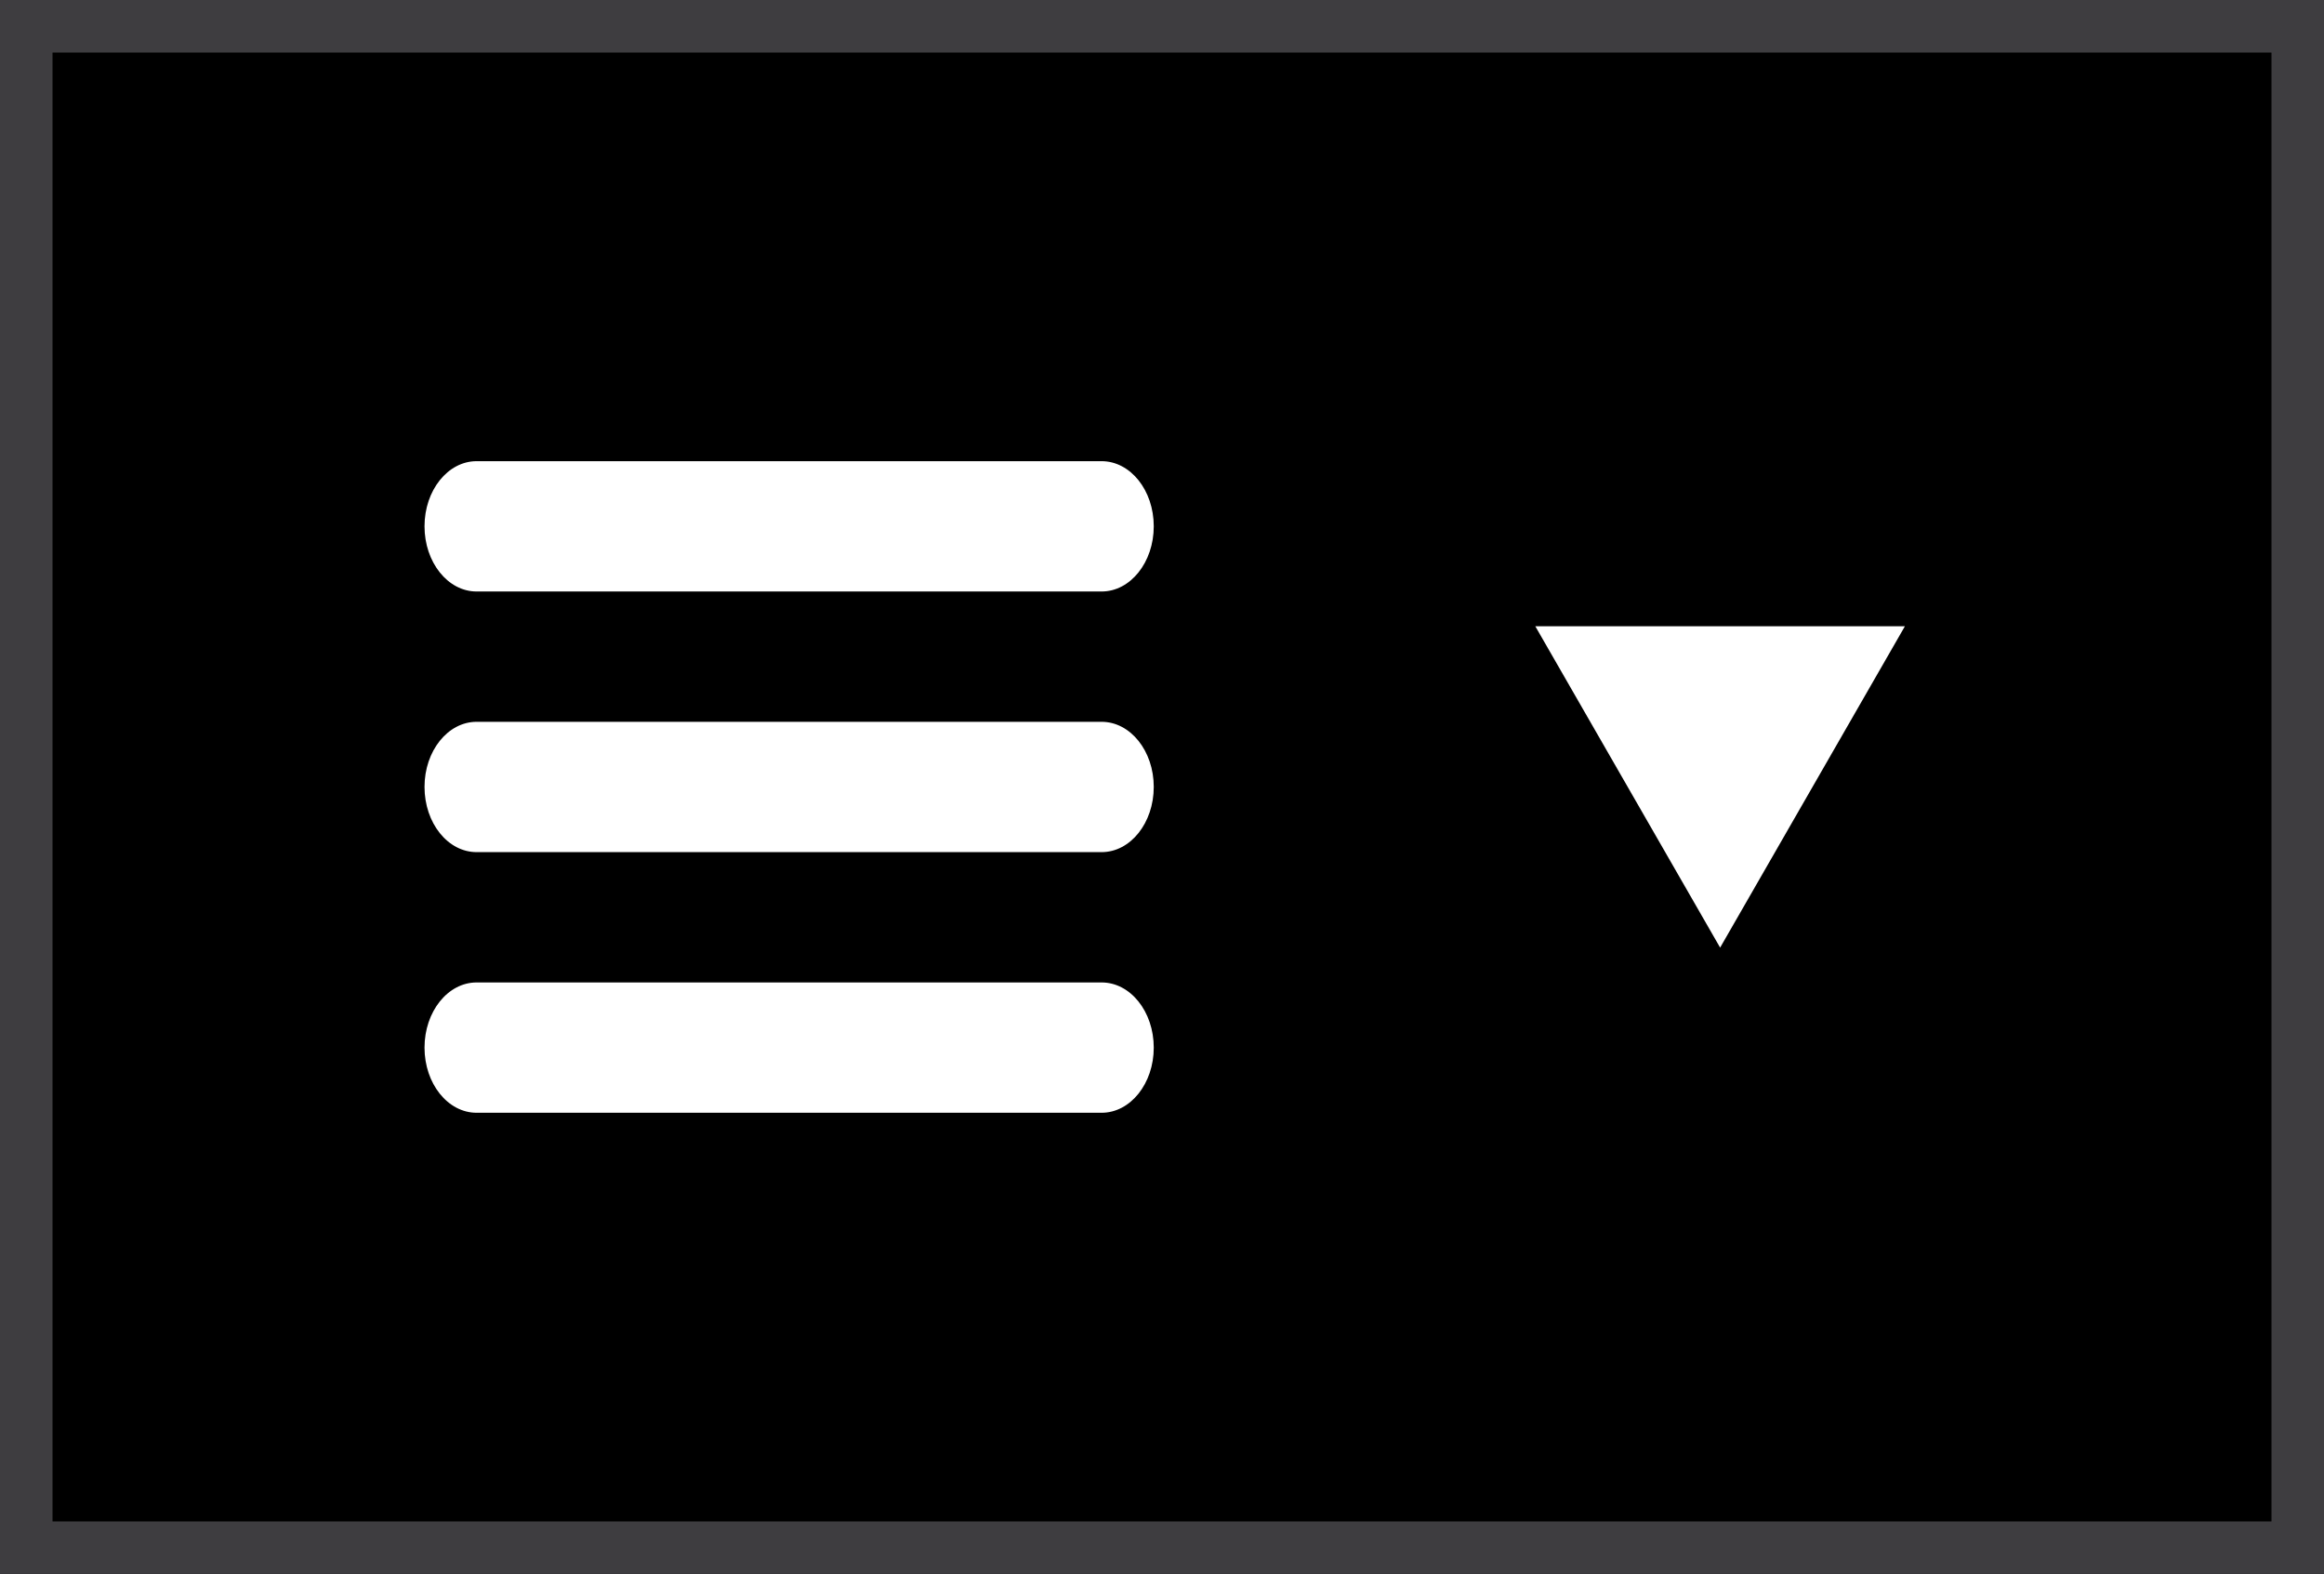 <?xml version="1.0" encoding="utf-8"?>
<!-- Generator: Adobe Illustrator 16.0.0, SVG Export Plug-In . SVG Version: 6.00 Build 0)  -->
<!DOCTYPE svg PUBLIC "-//W3C//DTD SVG 1.1//EN" "http://www.w3.org/Graphics/SVG/1.1/DTD/svg11.dtd">
<svg version="1.1" id="Layer_1" xmlns="http://www.w3.org/2000/svg" xmlns:xlink="http://www.w3.org/1999/xlink" x="0px" y="0px"
	 width="44.25px" height="29.965px" viewBox="0 0 44.25 29.965" enable-background="new 0 0 44.25 29.965" xml:space="preserve">
<rect width="44.25" height="29.965"/>
<path fill="#FFFFFF" d="M36.27,11.923h-7.037l3.519,6.118L36.27,11.923z"/>
<path fill="#FFFFFF" d="M20.975,13.742h-11.9c-0.548,0-0.992,0.555-0.992,1.239c0,0.688,0.444,1.242,0.992,1.242h11.9
	c0.549,0,0.993-0.555,0.993-1.242C21.968,14.297,21.524,13.742,20.975,13.742z M9.075,11.261h11.9c0.549,0,0.993-0.556,0.993-1.241
	s-0.443-1.24-0.993-1.24h-11.9c-0.548,0-0.992,0.555-0.992,1.24S8.527,11.261,9.075,11.261z M20.975,18.704h-11.9
	c-0.548,0-0.992,0.555-0.992,1.241c0,0.685,0.444,1.24,0.992,1.24h11.9c0.549,0,0.993-0.556,0.993-1.24
	C21.968,19.259,21.524,18.704,20.975,18.704z"/>
<rect x="0.5" y="0.5" fill="none" stroke="#3E3D40" stroke-miterlimit="10" width="43.25" height="28.965"/>
</svg>
